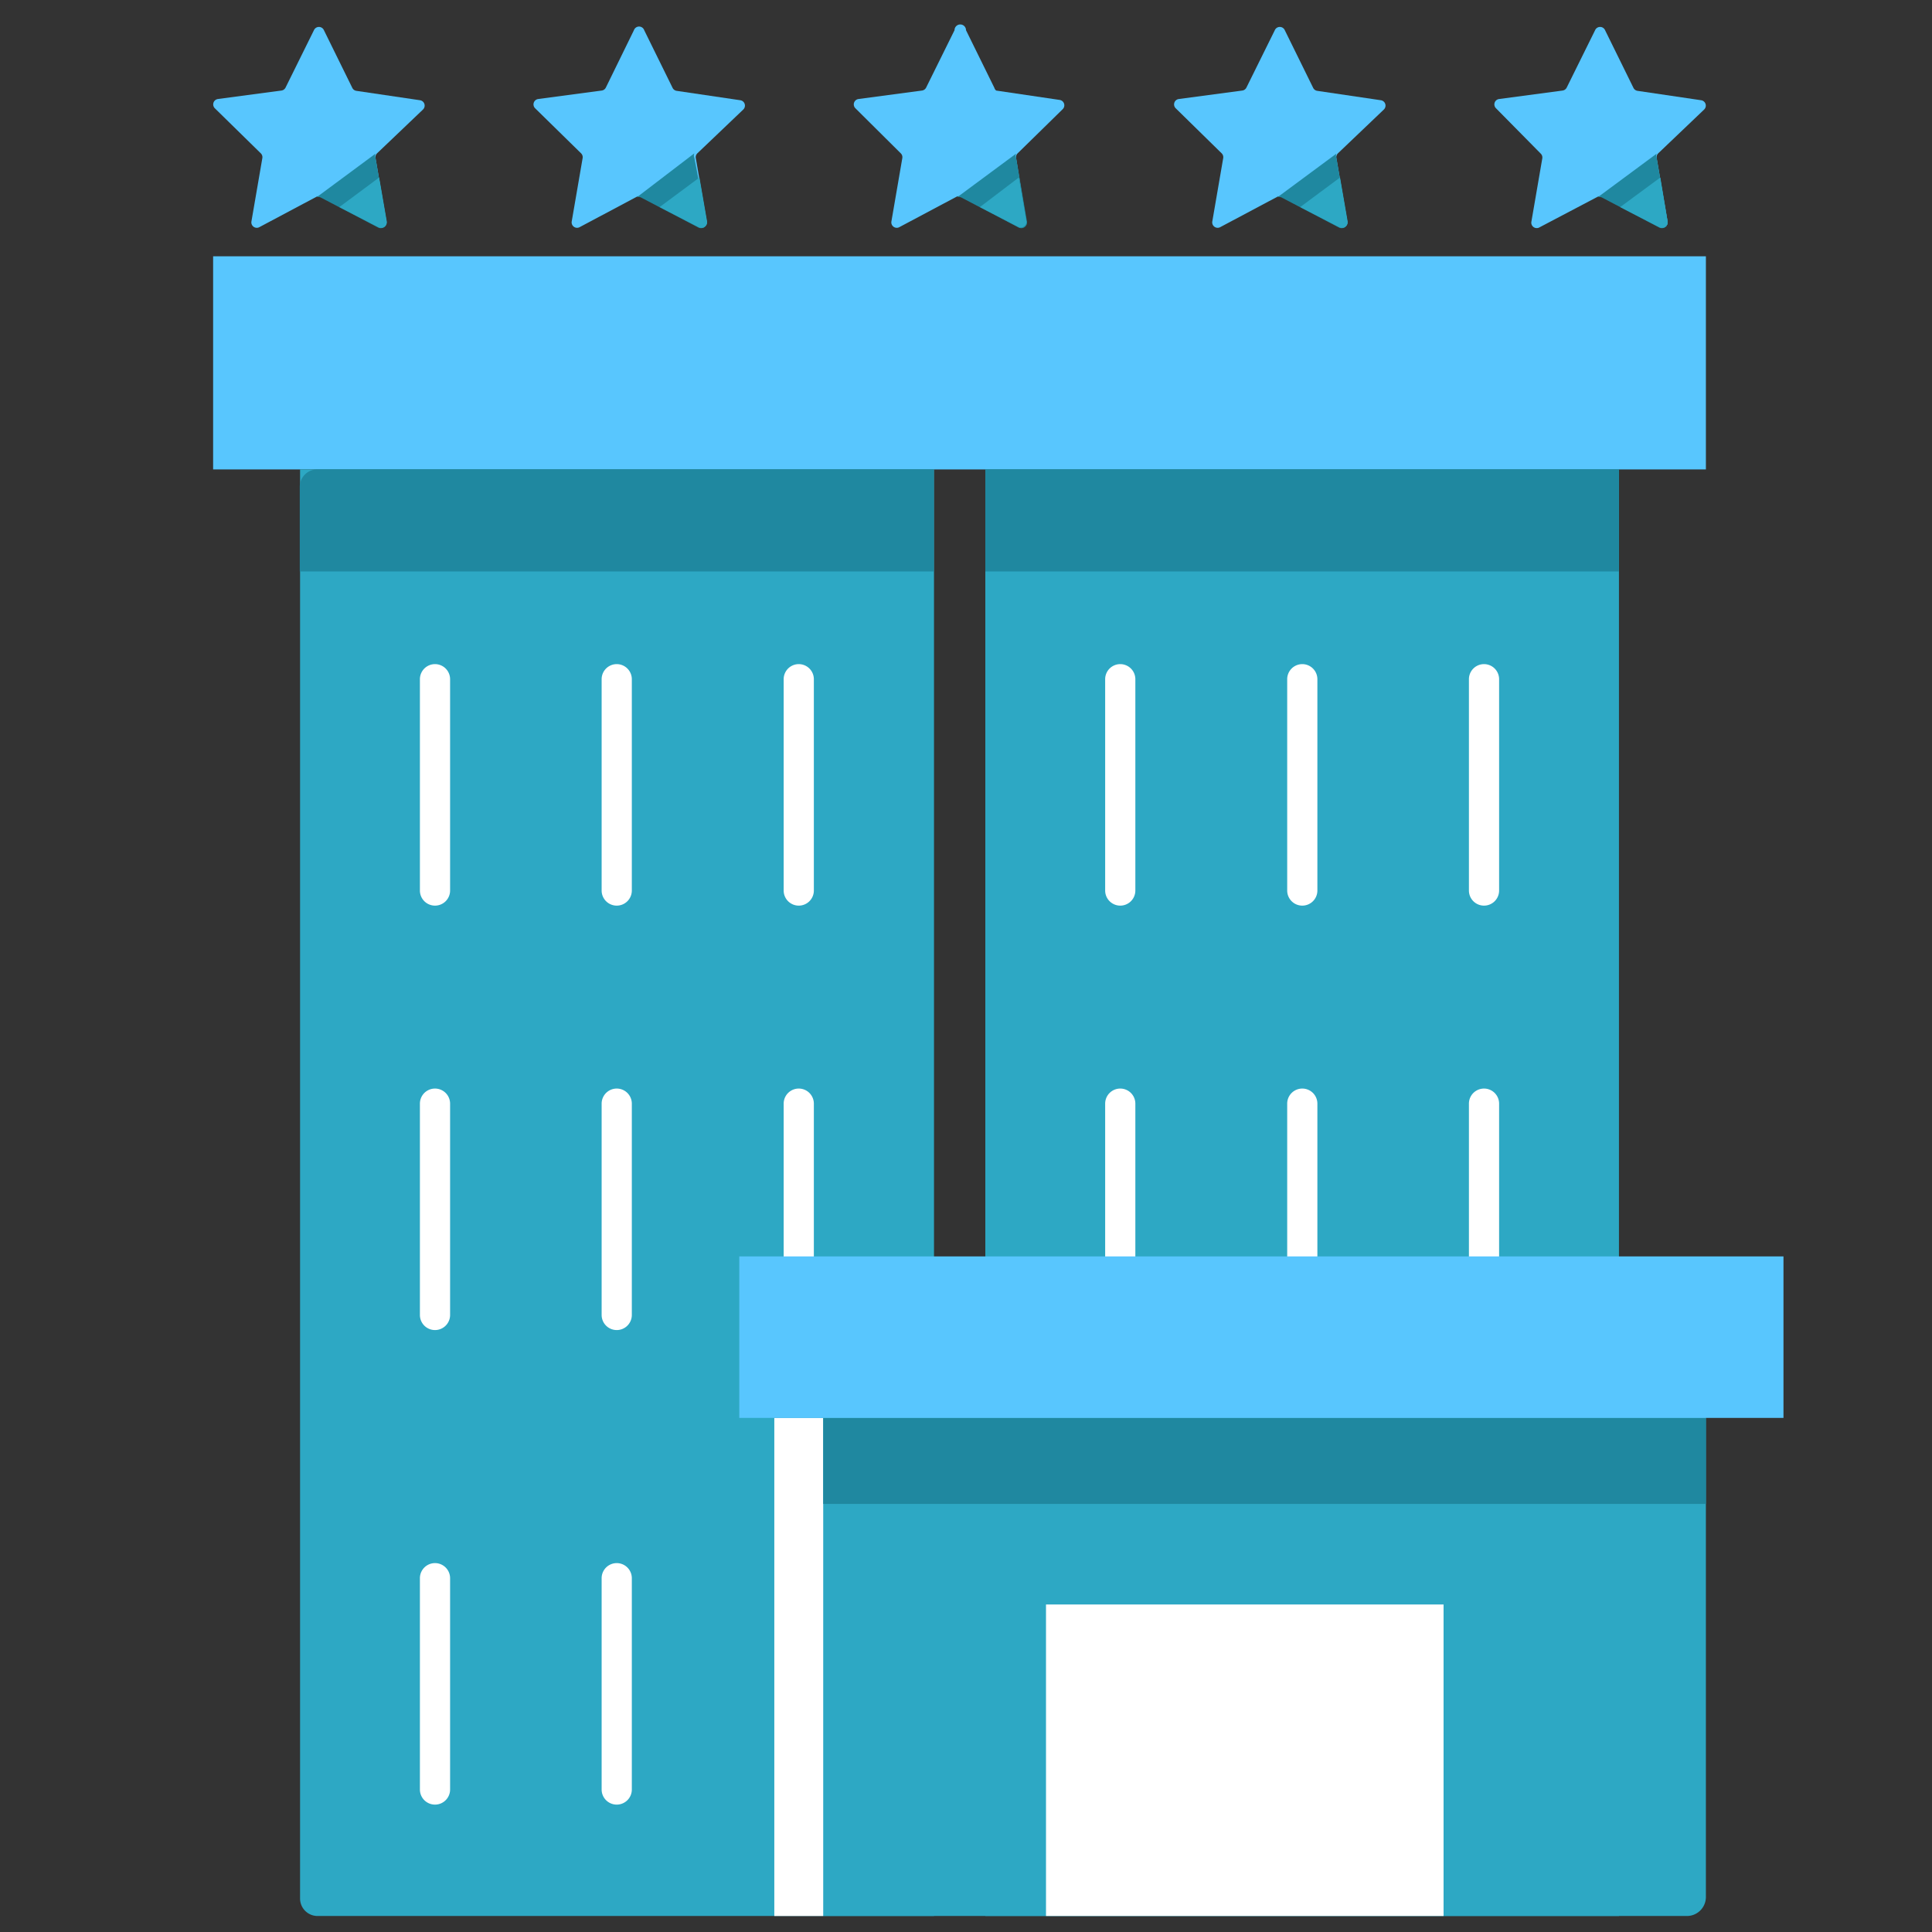 <?xml version="1.0" standalone="no"?><!DOCTYPE svg PUBLIC "-//W3C//DTD SVG 1.1//EN" "http://www.w3.org/Graphics/SVG/1.1/DTD/svg11.dtd"><svg t="1555569235118" class="icon" style="" viewBox="0 0 1024 1024" version="1.1" xmlns="http://www.w3.org/2000/svg" p-id="12765" xmlns:xlink="http://www.w3.org/1999/xlink" width="200" height="200"><rect x="0" y="0" width="1024" height="1024" fill="#333333" stroke="none"/><defs><style type="text/css"></style></defs><path d="M112.96 135.84l791.2 0 0 112.96-791.2 0 0-112.96Z" fill="#58C6FE" p-id="12766"></path><path d="M522.24 248.8h335.84v766.72H522.24zM159.04 248.8h336v766.72H168.32a9.28 9.28 0 0 1-9.28-9.28V248.8z" fill="#2DA8C4" p-id="12767"></path><path d="M522.24 248.8h335.84v54.08H522.24zM168.32 248.8h326.56v54.08h-336v-44.64a9.28 9.28 0 0 1 9.44-9.44z" fill="#1F88A0" p-id="12768"></path><path d="M436.32 712.8h467.84v292.64a10.08 10.08 0 0 1-10.08 10.08H436.32V712.8z" fill="#2DA8C4" p-id="12769"></path><path d="M436.32 1015.52h-25.92v-264h25.92z" fill="#FFFFFF" p-id="12770"></path><path d="M436.32 751.52h467.84v45.6H436.32z" fill="#1F88A0" p-id="12771"></path><path d="M554.4 850.4h210.72v165.12H554.4zM230.56 956.48a8 8 0 0 1-8-8v-112a8 8 0 0 1 16 0v112a8 8 0 0 1-8 8zM326.88 956.48a8 8 0 0 1-8-8v-112a8 8 0 0 1 16 0v112a8 8 0 0 1-8 8zM230.56 704.96a8 8 0 0 1-8-8v-112a8 8 0 0 1 16 0v112a8 8 0 0 1-8 8zM326.88 704.96a8 8 0 0 1-8-8v-112a8 8 0 0 1 16 0v112a8 8 0 0 1-8 8zM423.36 704.96a8 8 0 0 1-8-8v-112a8 8 0 0 1 16 0v112a8 8 0 0 1-8 8zM230.56 480a8 8 0 0 1-8-8v-112a8 8 0 0 1 16 0v112a8 8 0 0 1-8 8zM326.88 480a8 8 0 0 1-8-8v-112a8 8 0 0 1 16 0v112a8 8 0 0 1-8 8zM423.36 480a8 8 0 0 1-8-8v-112a8 8 0 0 1 16 0v112a8 8 0 0 1-8 8zM593.76 704.96a8 8 0 0 1-8-8v-112a8 8 0 1 1 16 0v112a8 8 0 0 1-8 8zM690.24 704.96a8 8 0 0 1-8-8v-112a8 8 0 0 1 16 0v112a8 8 0 0 1-8 8zM786.56 704.96a8 8 0 0 1-8-8v-112a8 8 0 0 1 16 0v112a8 8 0 0 1-8 8zM593.76 480a8 8 0 0 1-8-8v-112a8 8 0 0 1 16 0v112a8 8 0 0 1-8 8zM690.24 480a8 8 0 0 1-8-8v-112a8 8 0 0 1 16 0v112a8 8 0 0 1-8 8zM786.56 480a8 8 0 0 1-8-8v-112a8 8 0 0 1 16 0v112a8 8 0 0 1-8 8z" fill="#FFFFFF" p-id="12772"></path><path d="M391.84 665.92l553.44 0 0 85.6-553.44 0 0-85.6Z" fill="#58C6FE" p-id="12773"></path><path d="M171.68 16l15.04 30.56a2.88 2.88 0 0 0 2.24 1.6l33.6 4.96a2.88 2.88 0 0 1 1.6 4.96l-24.32 23.2a2.88 2.88 0 0 0-0.8 2.56l5.76 33.44a2.88 2.88 0 0 1-4.32 3.04l-30.08-16a2.88 2.88 0 0 0-2.72 0l-30.08 16a2.88 2.88 0 0 1-4.32-3.04l5.76-33.44a2.88 2.88 0 0 0-0.8-2.56L113.92 57.44a2.88 2.88 0 0 1 1.6-4.96L149.12 48a2.88 2.88 0 0 0 2.24-1.6L166.4 16a2.88 2.88 0 0 1 5.28 0z" fill="#58C6FE" p-id="12774"></path><path d="M167.68 104.64a2.88 2.88 0 0 1 2.24 0l30.56 16a3.04 3.04 0 0 0 4.32-3.2l-5.76-33.76a2.88 2.88 0 0 1 0-2.24z" fill="#1F88A0" p-id="12775"></path><path d="M179.84 109.76l20.8 10.72a3.04 3.04 0 0 0 4.32-3.36l-4-23.04z" fill="#2DA8C4" p-id="12776"></path><path d="M341.44 16l15.04 30.56a2.88 2.88 0 0 0 2.24 1.6l33.6 4.96a2.88 2.88 0 0 1 1.6 4.96L369.6 81.28a2.88 2.88 0 0 0-0.8 2.56l5.76 33.44a2.88 2.88 0 0 1-4.32 3.04l-30.08-16a2.88 2.88 0 0 0-2.72 0l-30.08 16a2.88 2.88 0 0 1-4.32-3.04l5.76-33.44a2.88 2.88 0 0 0-0.8-2.56l-24.32-23.84a2.88 2.88 0 0 1 1.6-4.96l33.6-4.48a2.88 2.88 0 0 0 2.24-1.6L336 16a2.88 2.88 0 0 1 5.44 0z" fill="#58C6FE" p-id="12777"></path><path d="M337.44 104.64a2.88 2.88 0 0 1 2.24 0l30.56 16a3.04 3.04 0 0 0 4.32-3.2L368 83.52a2.88 2.88 0 0 1 0-2.24z" fill="#1F88A0" p-id="12778"></path><path d="M349.6 109.76l20.8 10.72a3.04 3.04 0 0 0 4.32-3.36l-4-23.04z" fill="#2DA8C4" p-id="12779"></path><path d="M512 16l15.04 30.56A2.88 2.88 0 0 0 528 48l33.6 4.96a2.88 2.88 0 0 1 1.6 4.96l-23.84 23.36a2.88 2.88 0 0 0-0.8 2.56L544 117.28a2.88 2.88 0 0 1-4.32 3.04l-30.08-16a2.88 2.88 0 0 0-2.72 0l-30.08 16a2.88 2.88 0 0 1-4.32-3.04l5.76-33.44a2.88 2.88 0 0 0-0.8-2.56l-24-23.84a2.88 2.88 0 0 1 1.6-4.96l33.6-4.48a2.88 2.88 0 0 0 2.24-1.6l15.04-30.4A2.88 2.88 0 0 1 512 16z" fill="#58C6FE" p-id="12780"></path><path d="M507.2 104.64a2.88 2.88 0 0 1 2.24 0l30.56 16a3.04 3.04 0 0 0 4.32-3.2l-5.76-33.76a2.88 2.88 0 0 1 0-2.24z" fill="#1F88A0" p-id="12781"></path><path d="M519.36 109.76l20.8 10.72a3.04 3.04 0 0 0 3.84-3.36l-4-23.04z" fill="#2DA8C4" p-id="12782"></path><path d="M680.96 16l15.04 30.56a2.88 2.88 0 0 0 2.24 1.6l33.6 4.96a2.88 2.88 0 0 1 1.6 4.96l-24.32 23.2a2.88 2.88 0 0 0-0.8 2.56l5.76 33.44a2.88 2.88 0 0 1-4.32 3.04l-30.08-16a2.88 2.88 0 0 0-2.72 0l-30.08 16a2.88 2.88 0 0 1-4.32-3.04l5.76-33.44a2.88 2.88 0 0 0-0.8-2.56l-24.32-23.84a2.88 2.88 0 0 1 1.6-4.96l33.6-4.48a2.88 2.88 0 0 0 2.24-1.6l15.04-30.4a2.88 2.88 0 0 1 5.28 0z" fill="#58C6FE" p-id="12783"></path><path d="M676.96 104.64a2.88 2.88 0 0 1 2.24 0l30.56 16a3.04 3.04 0 0 0 4.32-3.2l-5.76-33.76a2.88 2.88 0 0 1 0-2.24z" fill="#1F88A0" p-id="12784"></path><path d="M689.12 109.76l20.8 10.72a3.04 3.04 0 0 0 4.32-3.36l-4-23.04z" fill="#2DA8C4" p-id="12785"></path><path d="M850.72 16l15.04 30.56a2.88 2.88 0 0 0 2.24 1.6l33.6 4.96a2.88 2.88 0 0 1 1.6 4.96l-24.32 23.2a2.88 2.88 0 0 0-0.8 2.56l5.76 33.44a2.88 2.88 0 0 1-4.32 3.04l-30.08-16a2.88 2.88 0 0 0-2.72 0L816 120.48a2.88 2.88 0 0 1-4.32-3.04l5.76-33.44a2.88 2.88 0 0 0-0.8-2.56l-23.68-24a2.88 2.88 0 0 1 1.6-4.96l33.6-4.48a2.88 2.88 0 0 0 2.24-1.6l15.04-30.4a2.88 2.88 0 0 1 5.28 0z" fill="#58C6FE" p-id="12786"></path><path d="M846.72 104.64a2.88 2.88 0 0 1 2.24 0l30.56 16a3.04 3.04 0 0 0 4.32-3.2l-5.76-33.76a2.88 2.88 0 0 1 0-2.24z" fill="#1F88A0" p-id="12787"></path><path d="M858.72 109.76l20.8 10.72a3.04 3.04 0 0 0 4.32-3.36L880 94.08z" fill="#2DA8C4" p-id="12788"></path></svg>